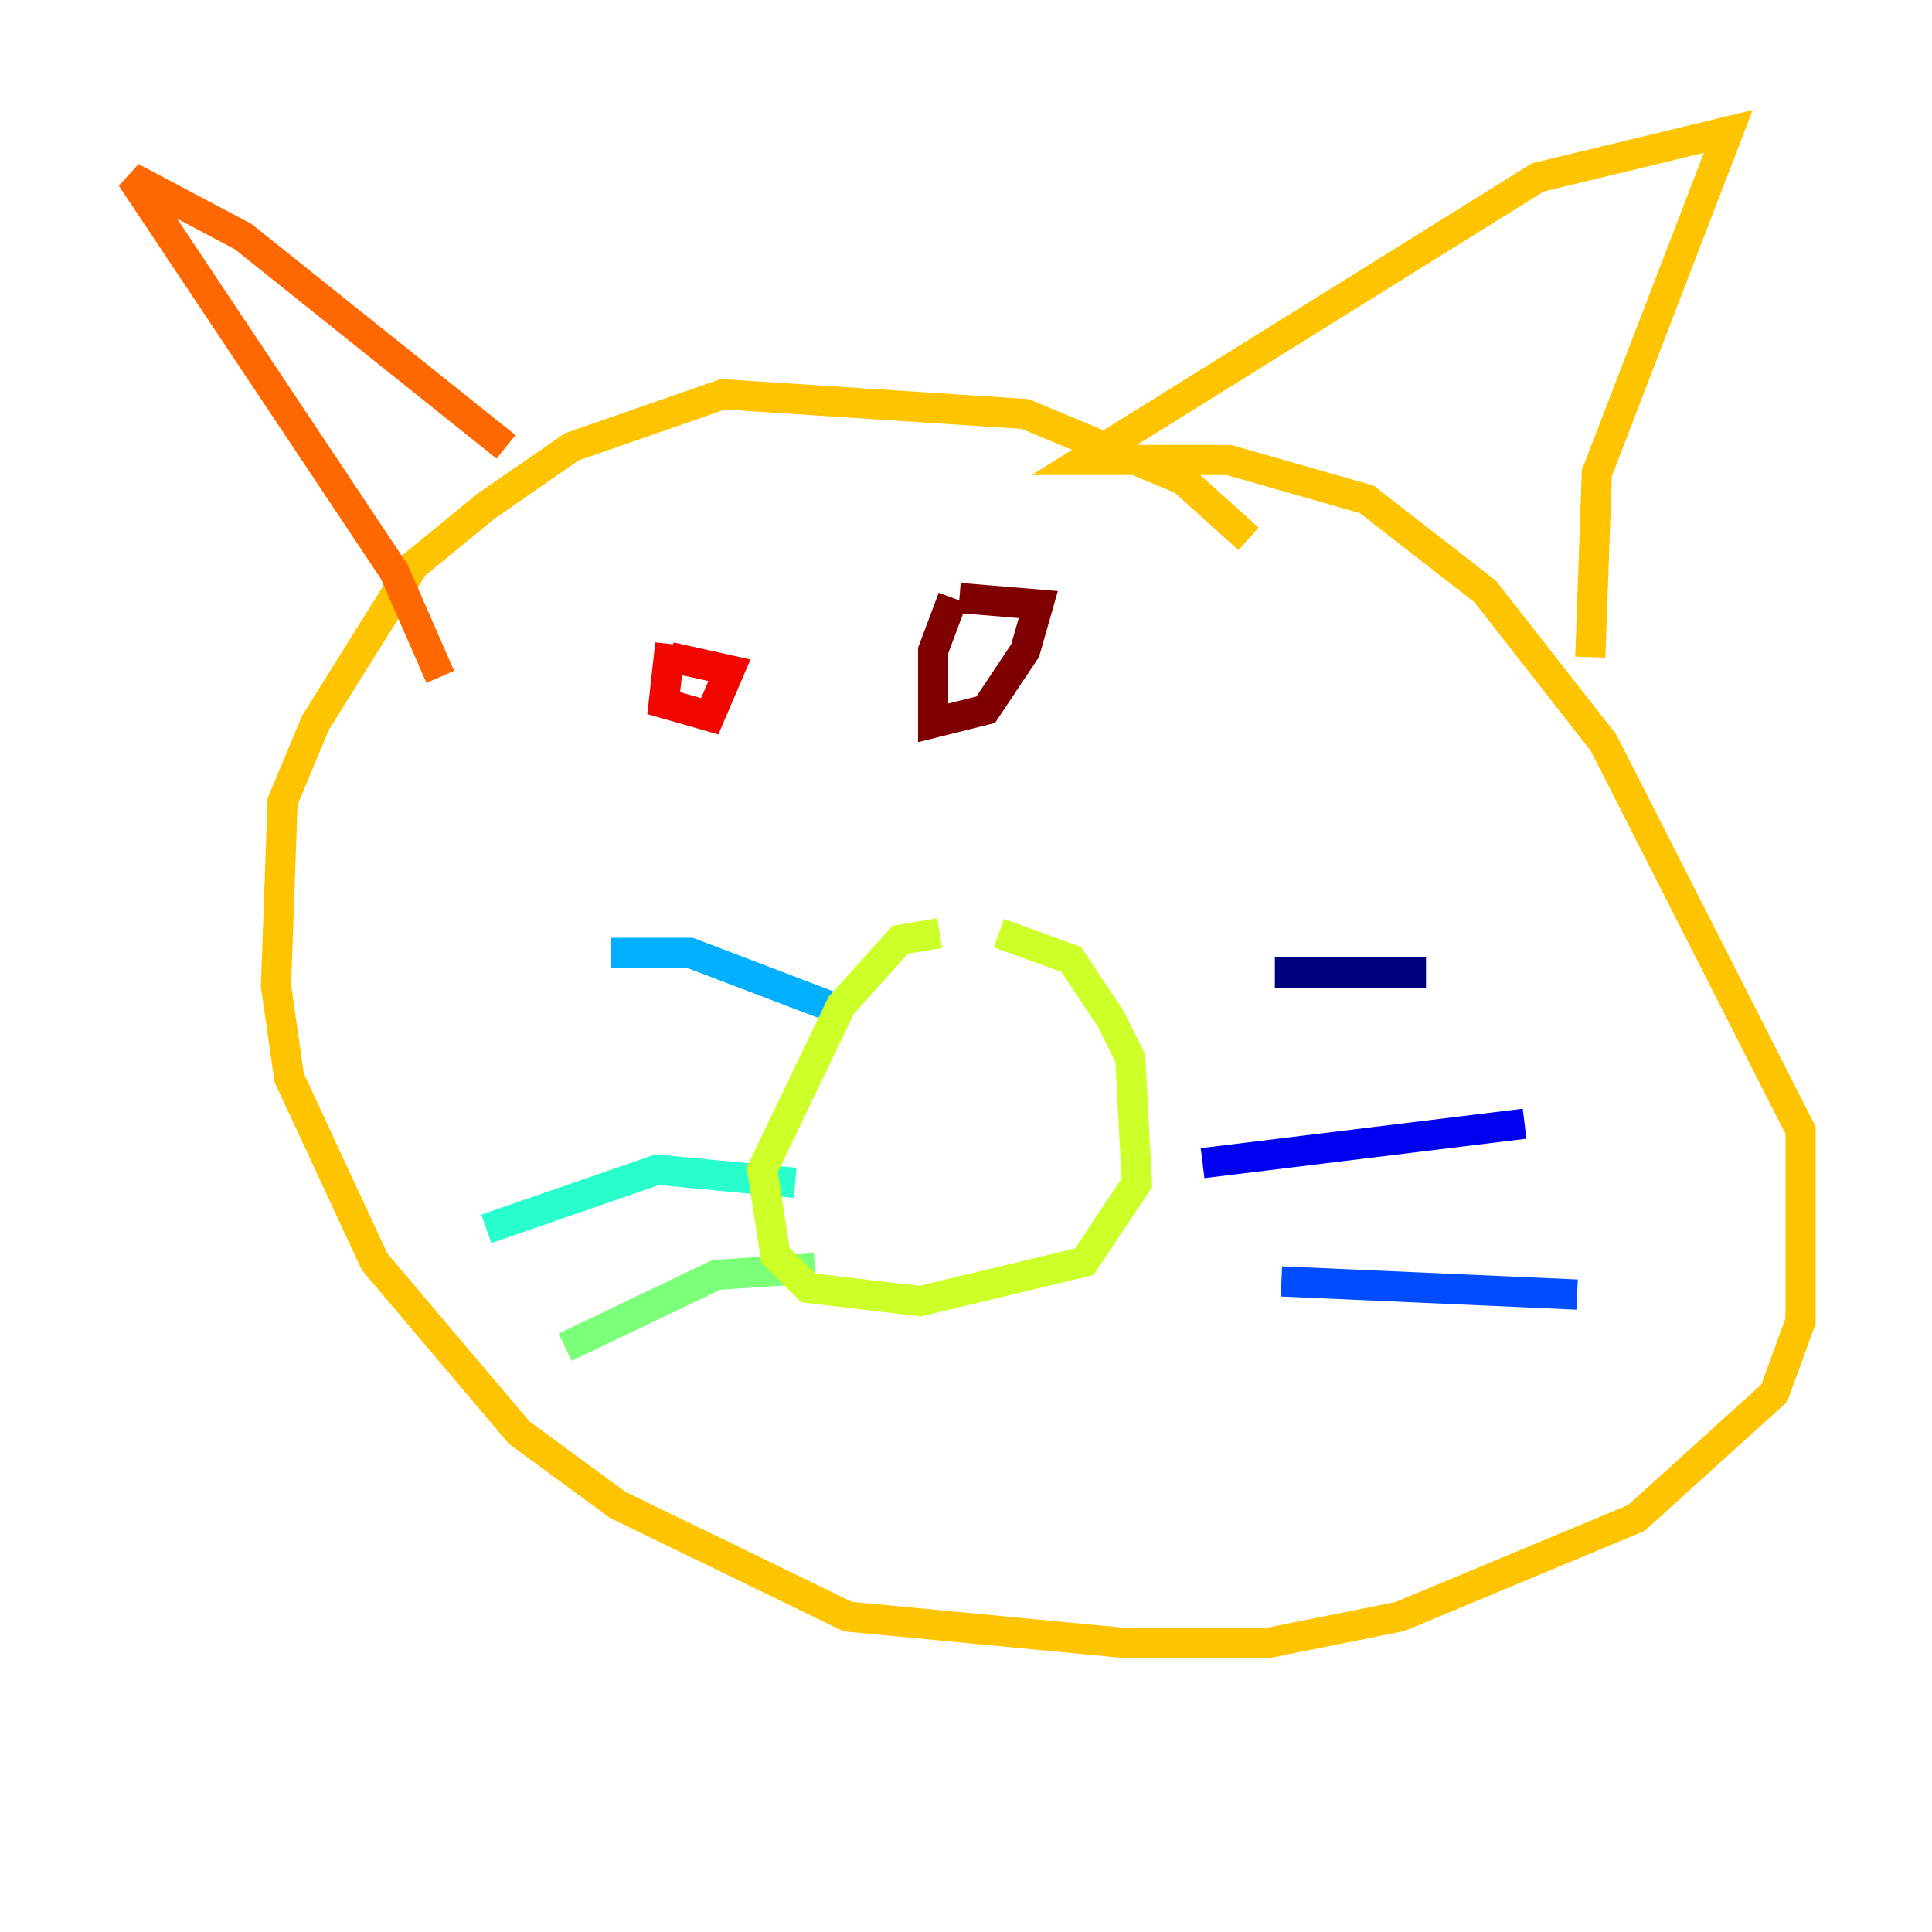 <?xml version="1.0" encoding="utf-8" ?>
<svg baseProfile="tiny" height="128" version="1.2" viewBox="0,0,128,128" width="128" xmlns="http://www.w3.org/2000/svg" xmlns:ev="http://www.w3.org/2001/xml-events" xmlns:xlink="http://www.w3.org/1999/xlink"><defs /><polyline fill="none" points="84.463,64.435 94.476,64.435" stroke="#00007f" stroke-width="2" /><polyline fill="none" points="79.674,77.061 101.007,74.449" stroke="#0000f1" stroke-width="2" /><polyline fill="none" points="84.898,84.898 104.49,85.769" stroke="#004cff" stroke-width="2" /><polyline fill="none" points="54.857,66.612 45.714,63.129 40.49,63.129" stroke="#00b0ff" stroke-width="2" /><polyline fill="none" points="52.68,78.367 43.537,77.497 32.218,81.415" stroke="#29ffcd" stroke-width="2" /><polyline fill="none" points="53.986,84.027 47.456,84.463 37.442,89.252" stroke="#7cff79" stroke-width="2" /><polyline fill="none" points="62.258,61.823 59.646,62.258 55.728,66.612 50.503,77.497 51.374,83.156 53.551,85.333 60.952,86.204 71.837,83.592 75.32,78.367 74.884,70.095 73.578,67.483 70.966,63.565 66.177,61.823" stroke="#cdff29" stroke-width="2" /><polyline fill="none" points="82.721,35.701 78.367,31.782 67.918,27.429 47.891,26.122 37.878,29.605 32.218,33.524 27.429,37.442 20.898,47.891 18.721,53.116 18.286,65.306 19.157,71.401 24.816,83.592 34.395,94.912 40.925,99.701 56.163,107.102 74.449,108.844 84.027,108.844 92.735,107.102 108.408,100.571 117.551,92.299 119.293,87.51 119.293,74.884 106.231,49.197 98.395,39.184 90.558,33.088 81.415,30.476 71.837,30.476 101.878,11.755 114.503,8.707 105.796,31.347 105.361,43.537" stroke="#ffc400" stroke-width="2" /><polyline fill="none" points="33.524,29.605 16.109,15.674 8.707,11.755 26.122,37.878 29.17,44.843" stroke="#ff6700" stroke-width="2" /><polyline fill="none" points="44.408,42.667 43.973,46.585 47.02,47.456 48.327,44.408 44.408,43.537" stroke="#f10700" stroke-width="2" /><polyline fill="none" points="63.129,39.619 61.823,43.102 61.823,47.891 65.306,47.02 67.918,43.102 68.789,40.054 63.565,39.619" stroke="#7f0000" stroke-width="2" /></svg>